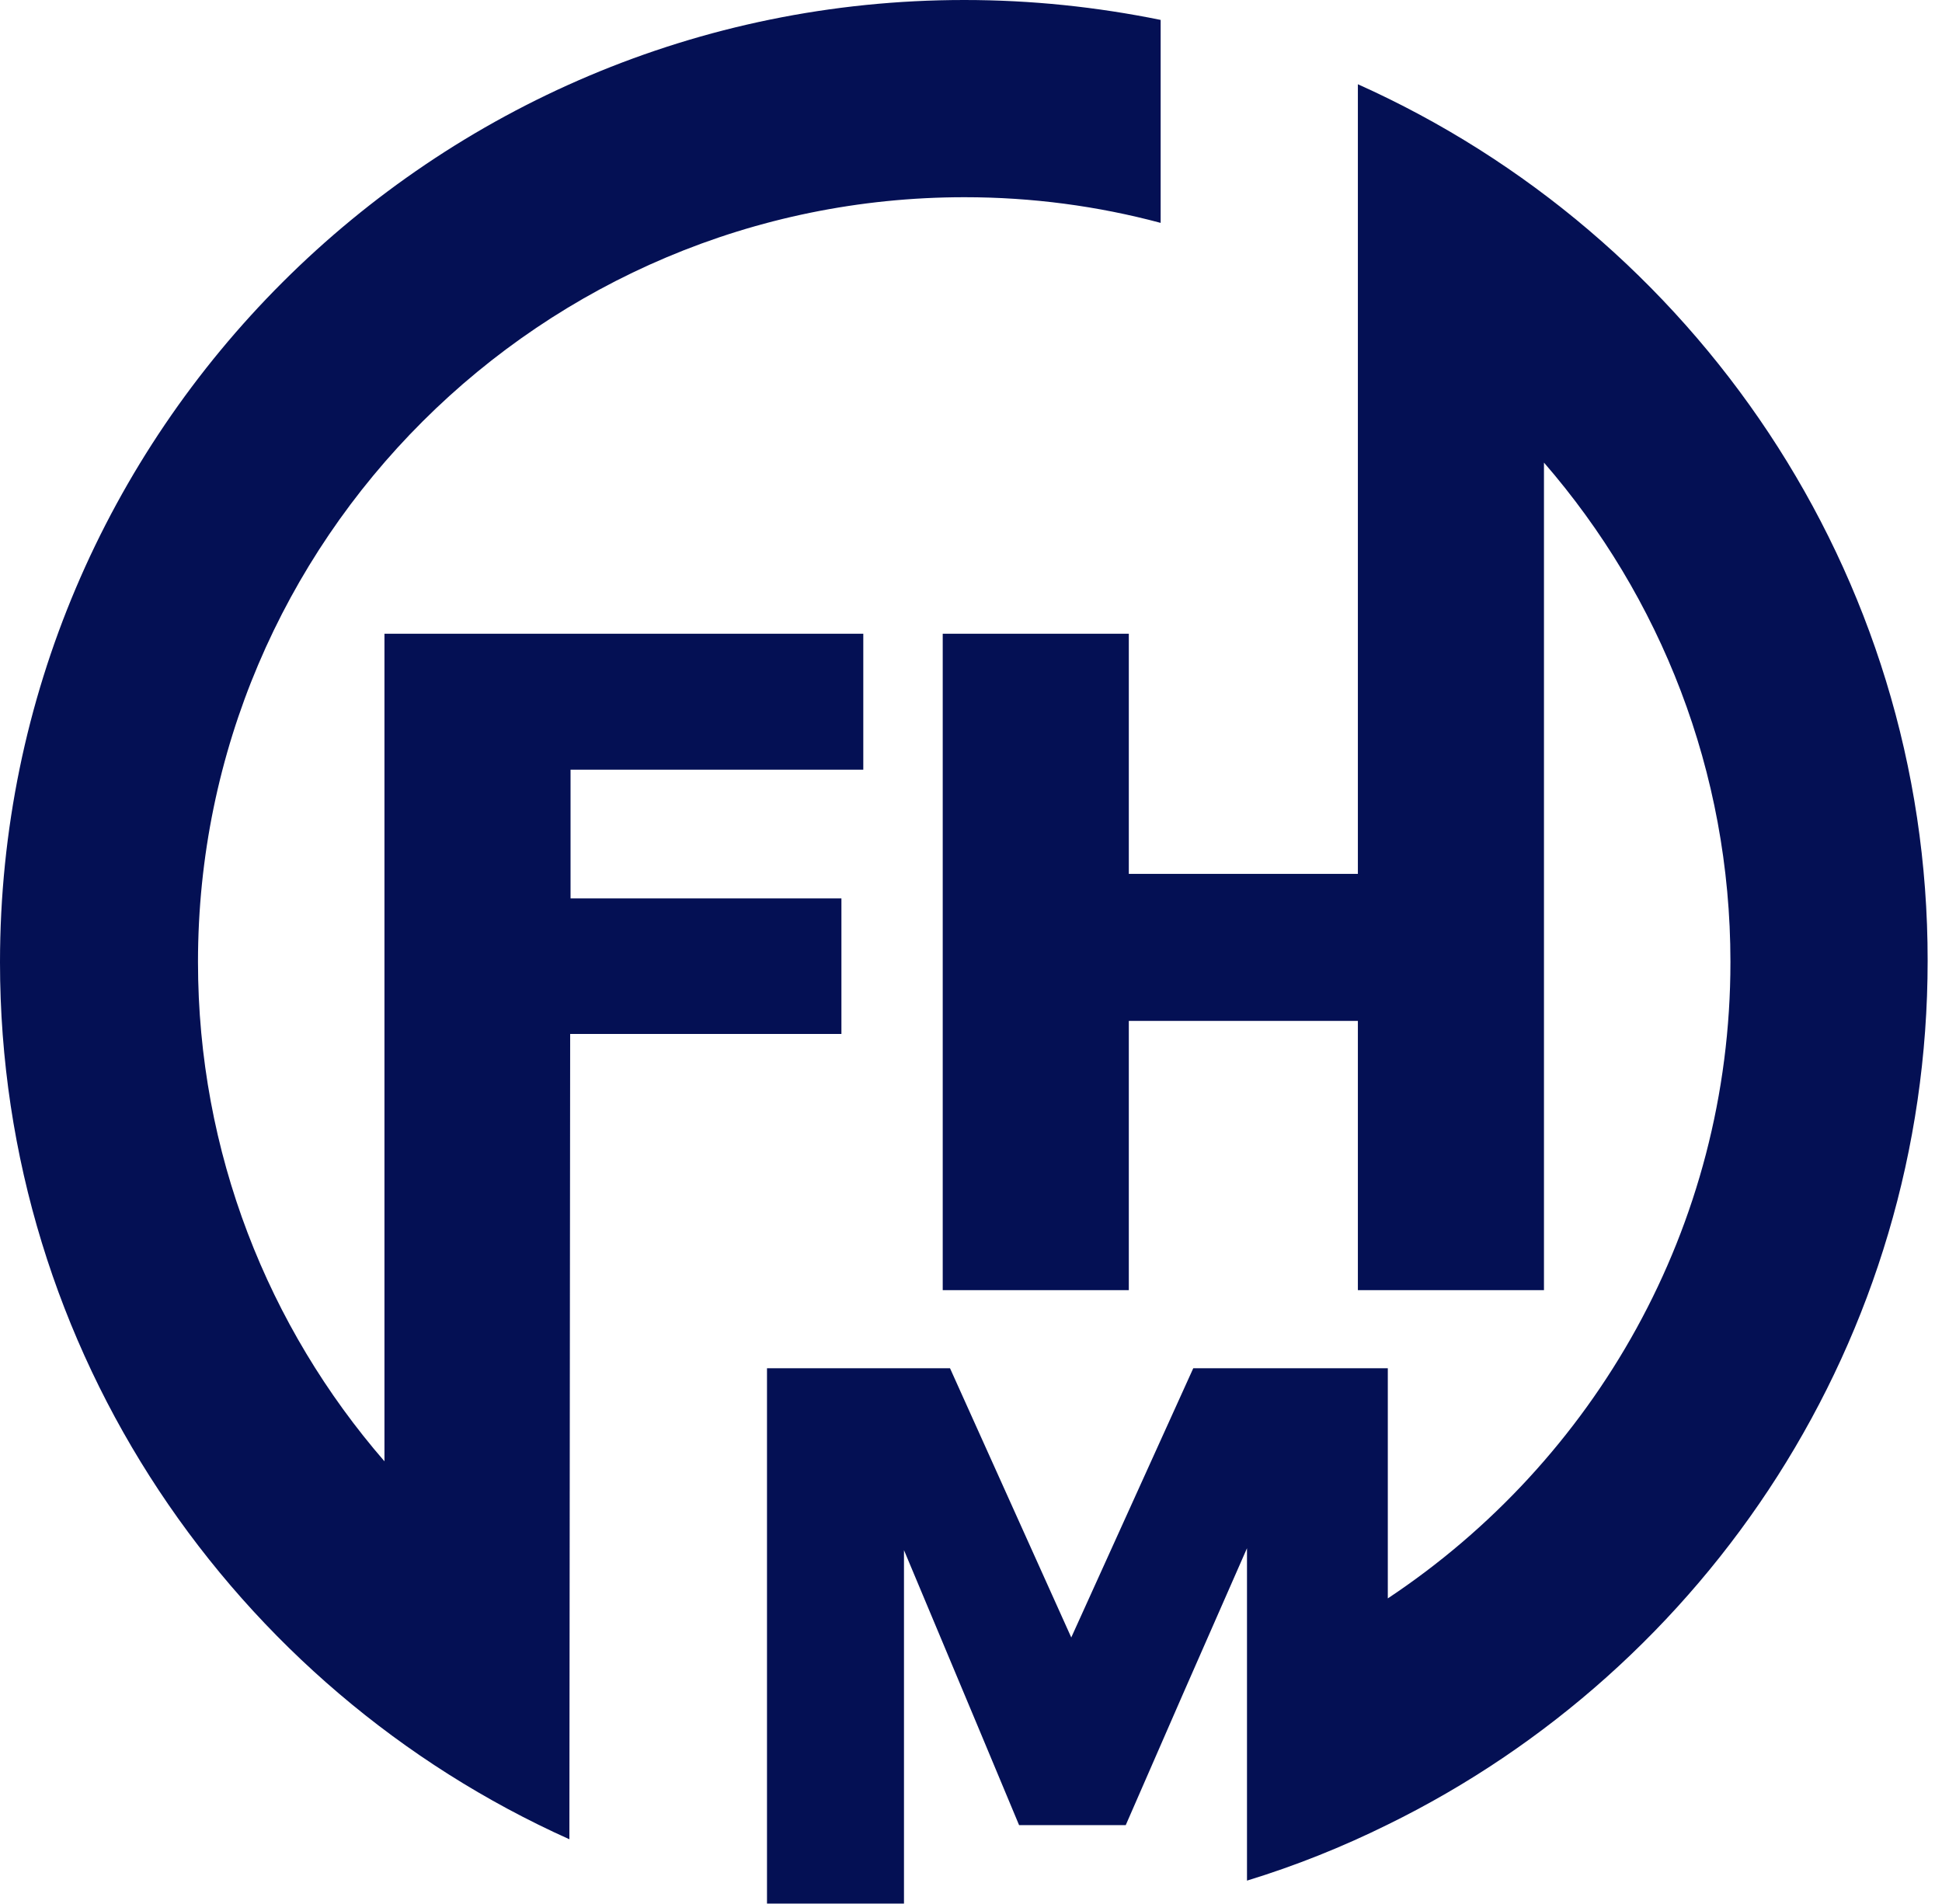 <svg width="102" height="100" viewBox="0 0 102 100" fill="none" xmlns="http://www.w3.org/2000/svg">
<g clip-path="url(#clip0)">
<path d="M44.214 47.184H29.967V40.426H45.343V33.286H20.193V76.75C14.087 69.71 10.399 60.539 10.399 50.523C10.399 28.359 28.455 10.358 50.663 10.358C54.21 10.358 57.656 10.821 60.961 11.706V1.046C57.596 0.362 54.17 0 50.643 0C22.712 0 0 22.667 0 50.543C0 71.018 12.293 88.697 29.906 96.601L29.947 54.304H44.194V47.184H44.214Z" fill="#041054"/>
<path d="M71.32 4.425V16.01V45.897H59.289V33.286H49.515V67.76H59.289V53.62H71.32V67.76H81.094V24.296C87.2 31.335 90.888 40.507 90.888 50.523C90.888 64.461 83.734 76.75 72.892 83.95V71.862H62.674L56.266 86.002L49.898 71.862H40.285V89.32V99.98H40.305H47.48V90.527V81.416L51.349 90.648L53.525 95.857H59.128L62.13 88.978L65.496 81.315V87.792V98.773C68.055 97.989 70.514 97.003 72.872 95.837C89.679 87.611 101.246 70.354 101.246 50.463C101.266 30.028 88.953 12.329 71.32 4.425Z" fill="#041054"/>
</g>
<defs>
<clipPath id="clip0">
<rect width="101.266" height="100" fill="white"/>
</clipPath>
</defs>
</svg>
